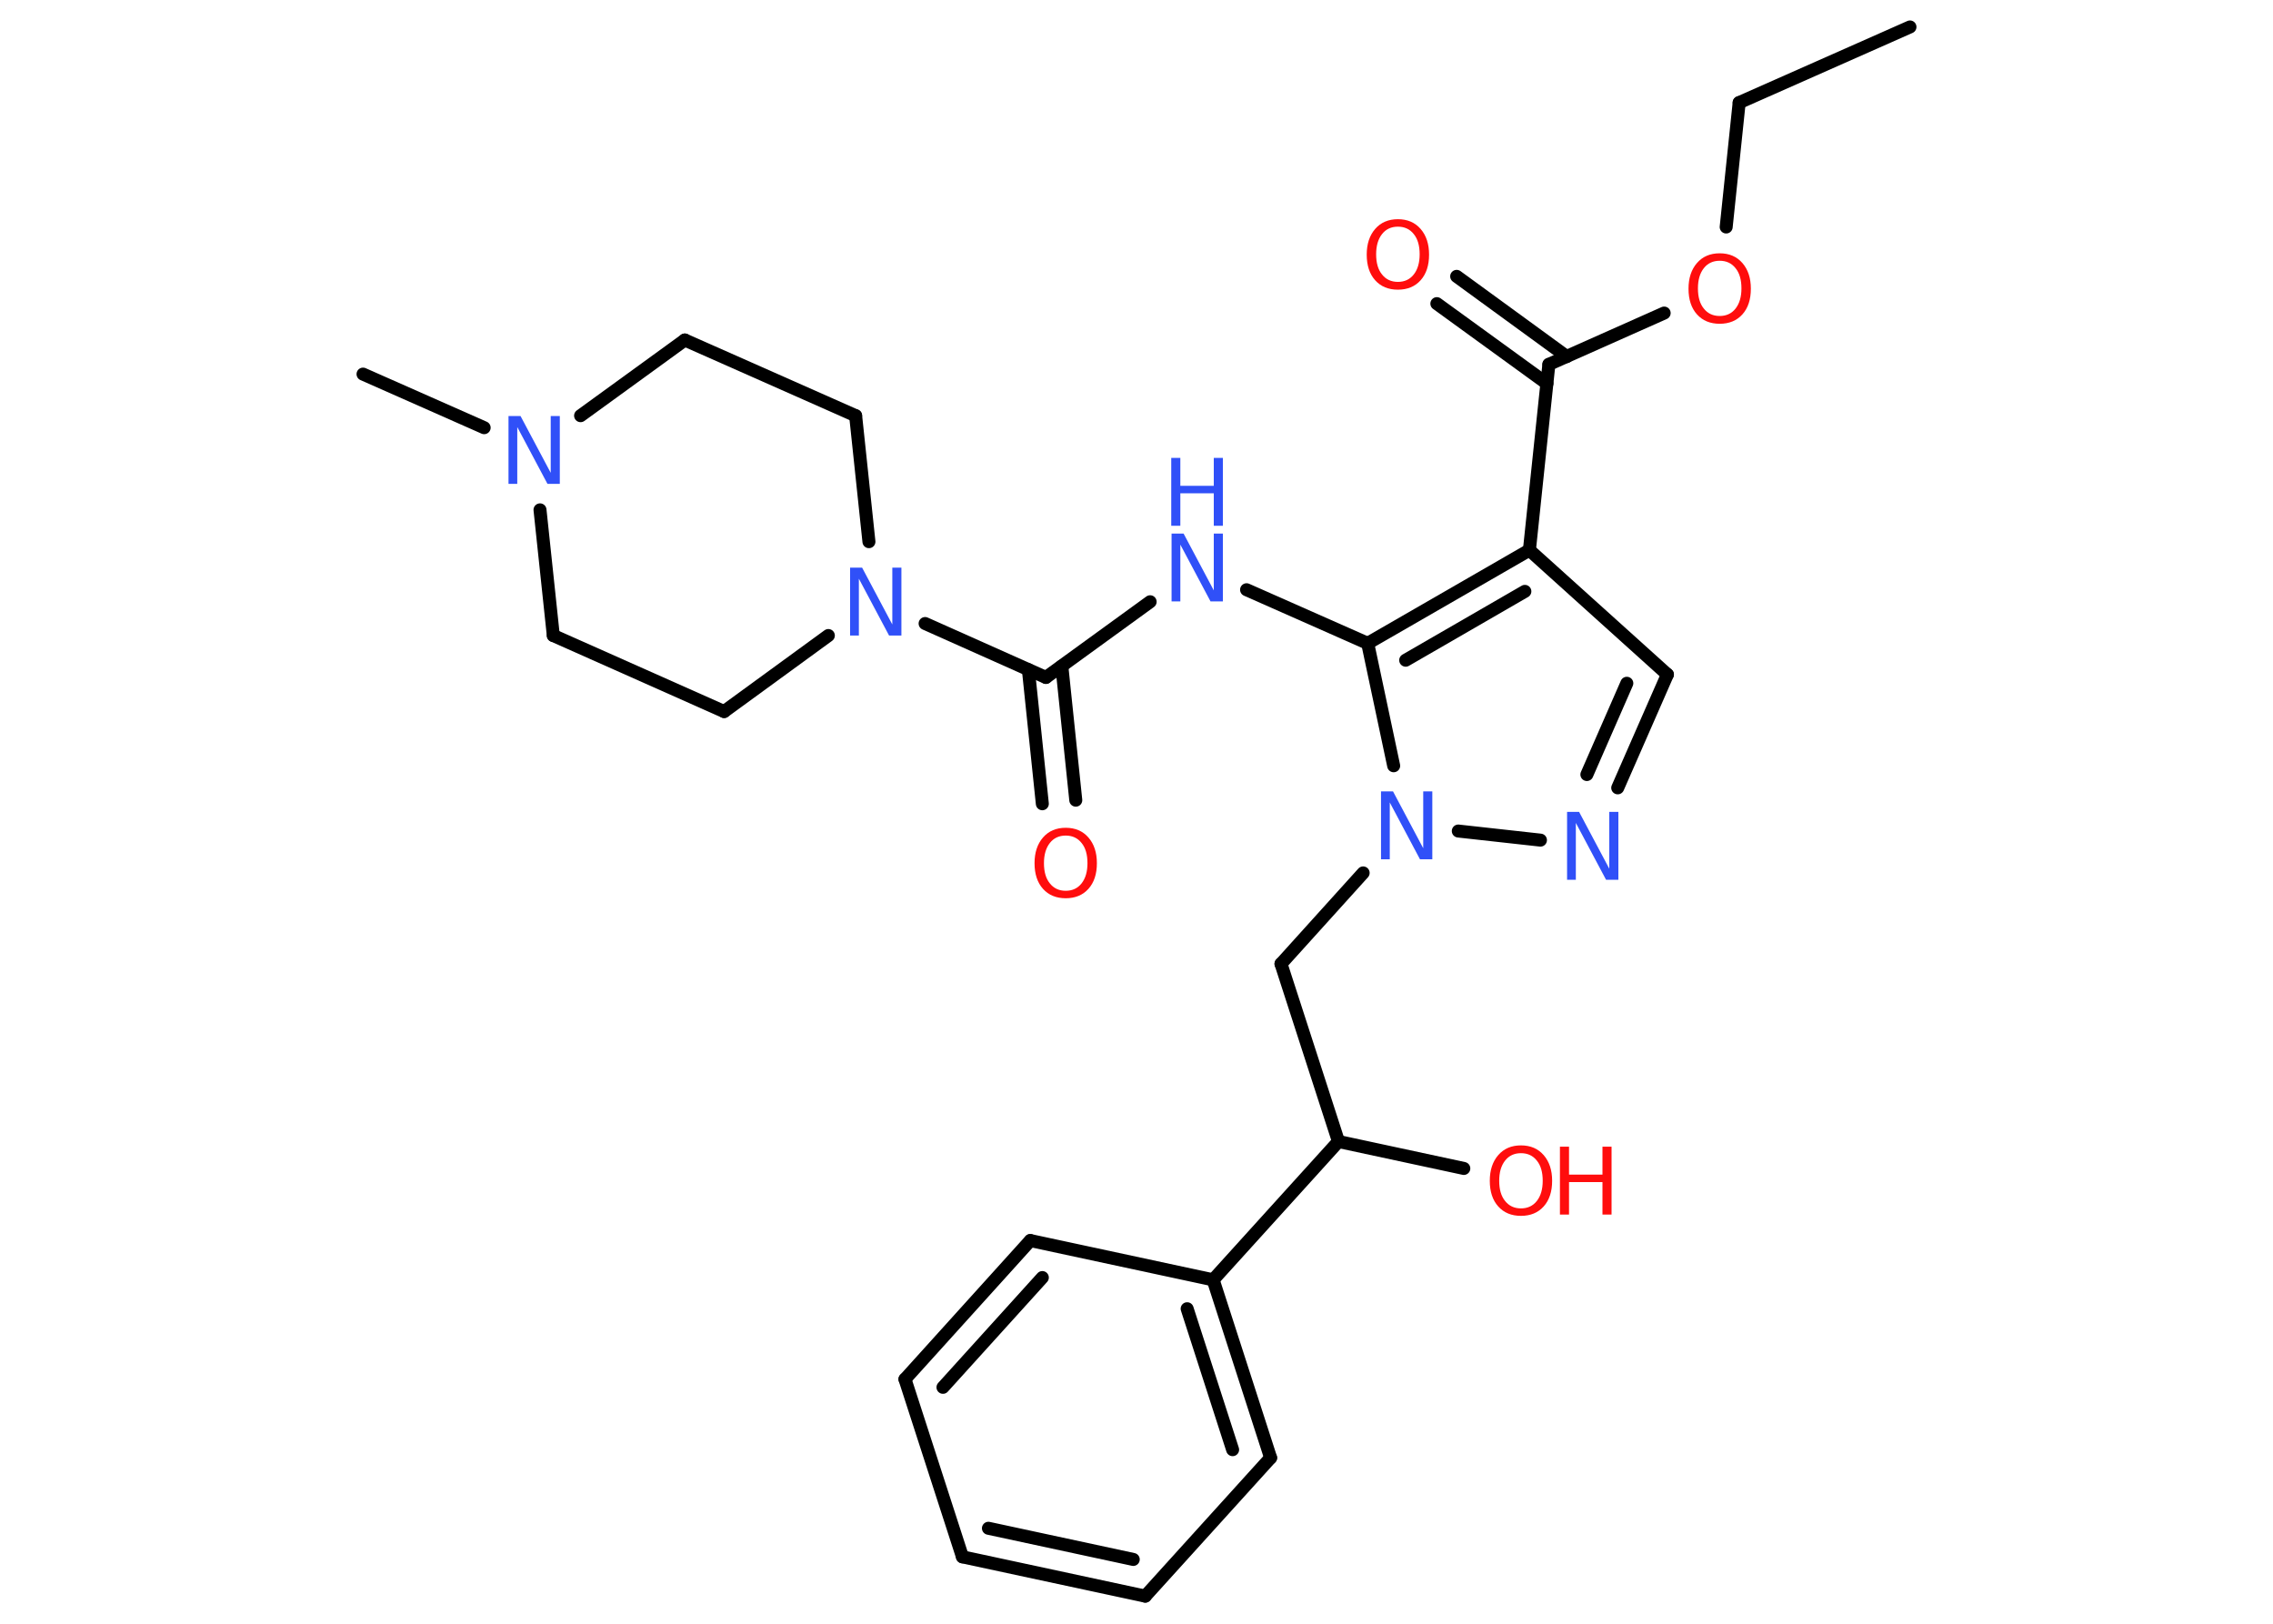 <?xml version='1.0' encoding='UTF-8'?>
<!DOCTYPE svg PUBLIC "-//W3C//DTD SVG 1.1//EN" "http://www.w3.org/Graphics/SVG/1.1/DTD/svg11.dtd">
<svg version='1.2' xmlns='http://www.w3.org/2000/svg' xmlns:xlink='http://www.w3.org/1999/xlink' width='70.0mm' height='50.0mm' viewBox='0 0 70.0 50.0'>
  <desc>Generated by the Chemistry Development Kit (http://github.com/cdk)</desc>
  <g stroke-linecap='round' stroke-linejoin='round' stroke='#000000' stroke-width='.4' fill='#3050F8'>
    <rect x='.0' y='.0' width='70.0' height='50.0' fill='#FFFFFF' stroke='none'/>
    <g id='mol1' class='mol'>
      <line id='mol1bnd1' class='bond' x1='58.82' y1='.83' x2='53.56' y2='3.16'/>
      <line id='mol1bnd2' class='bond' x1='53.56' y1='3.16' x2='53.16' y2='6.99'/>
      <line id='mol1bnd3' class='bond' x1='51.25' y1='9.64' x2='47.7' y2='11.22'/>
      <g id='mol1bnd4' class='bond'>
        <line x1='47.64' y1='11.81' x2='44.25' y2='9.35'/>
        <line x1='48.25' y1='10.98' x2='44.86' y2='8.51'/>
      </g>
      <line id='mol1bnd5' class='bond' x1='47.7' y1='11.22' x2='47.1' y2='16.94'/>
      <line id='mol1bnd6' class='bond' x1='47.1' y1='16.94' x2='51.35' y2='20.77'/>
      <g id='mol1bnd7' class='bond'>
        <line x1='49.82' y1='24.26' x2='51.35' y2='20.77'/>
        <line x1='48.87' y1='23.85' x2='50.1' y2='21.04'/>
      </g>
      <line id='mol1bnd8' class='bond' x1='47.44' y1='25.87' x2='44.91' y2='25.59'/>
      <line id='mol1bnd9' class='bond' x1='41.98' y1='26.88' x2='39.45' y2='29.68'/>
      <line id='mol1bnd10' class='bond' x1='39.45' y1='29.68' x2='41.22' y2='35.15'/>
      <line id='mol1bnd11' class='bond' x1='41.22' y1='35.15' x2='45.08' y2='35.98'/>
      <line id='mol1bnd12' class='bond' x1='41.22' y1='35.15' x2='37.36' y2='39.41'/>
      <g id='mol1bnd13' class='bond'>
        <line x1='39.13' y1='44.89' x2='37.36' y2='39.41'/>
        <line x1='37.96' y1='44.64' x2='36.56' y2='40.3'/>
      </g>
      <line id='mol1bnd14' class='bond' x1='39.13' y1='44.89' x2='35.27' y2='49.15'/>
      <g id='mol1bnd15' class='bond'>
        <line x1='29.64' y1='47.94' x2='35.27' y2='49.15'/>
        <line x1='30.44' y1='47.06' x2='34.9' y2='48.02'/>
      </g>
      <line id='mol1bnd16' class='bond' x1='29.64' y1='47.94' x2='27.87' y2='42.47'/>
      <g id='mol1bnd17' class='bond'>
        <line x1='31.73' y1='38.2' x2='27.87' y2='42.47'/>
        <line x1='32.1' y1='39.34' x2='29.04' y2='42.72'/>
      </g>
      <line id='mol1bnd18' class='bond' x1='37.36' y1='39.41' x2='31.73' y2='38.2'/>
      <line id='mol1bnd19' class='bond' x1='42.92' y1='23.58' x2='42.12' y2='19.81'/>
      <g id='mol1bnd20' class='bond'>
        <line x1='47.1' y1='16.94' x2='42.12' y2='19.81'/>
        <line x1='46.96' y1='18.21' x2='43.29' y2='20.33'/>
      </g>
      <line id='mol1bnd21' class='bond' x1='42.12' y1='19.81' x2='38.39' y2='18.16'/>
      <line id='mol1bnd22' class='bond' x1='35.42' y1='18.53' x2='32.21' y2='20.86'/>
      <g id='mol1bnd23' class='bond'>
        <line x1='32.7' y1='20.51' x2='33.13' y2='24.64'/>
        <line x1='31.67' y1='20.62' x2='32.1' y2='24.75'/>
      </g>
      <line id='mol1bnd24' class='bond' x1='32.21' y1='20.86' x2='28.49' y2='19.2'/>
      <line id='mol1bnd25' class='bond' x1='25.51' y1='19.57' x2='22.3' y2='21.91'/>
      <line id='mol1bnd26' class='bond' x1='22.3' y1='21.91' x2='17.04' y2='19.57'/>
      <line id='mol1bnd27' class='bond' x1='17.04' y1='19.57' x2='16.63' y2='15.7'/>
      <line id='mol1bnd28' class='bond' x1='14.91' y1='13.17' x2='11.18' y2='11.52'/>
      <line id='mol1bnd29' class='bond' x1='17.88' y1='12.8' x2='21.09' y2='10.47'/>
      <line id='mol1bnd30' class='bond' x1='21.09' y1='10.47' x2='26.35' y2='12.8'/>
      <line id='mol1bnd31' class='bond' x1='26.76' y1='16.68' x2='26.35' y2='12.8'/>
      <path id='mol1atm3' class='atom' d='M52.96 8.03q-.31 .0 -.49 .23q-.18 .23 -.18 .62q.0 .4 .18 .62q.18 .23 .49 .23q.31 .0 .49 -.23q.18 -.23 .18 -.62q.0 -.4 -.18 -.62q-.18 -.23 -.49 -.23zM52.96 7.8q.44 .0 .7 .3q.26 .3 .26 .79q.0 .5 -.26 .79q-.26 .29 -.7 .29q-.44 .0 -.7 -.29q-.26 -.29 -.26 -.79q.0 -.49 .26 -.79q.26 -.3 .7 -.3z' stroke='none' fill='#FF0D0D'/>
      <path id='mol1atm5' class='atom' d='M43.05 6.98q-.31 .0 -.49 .23q-.18 .23 -.18 .62q.0 .4 .18 .62q.18 .23 .49 .23q.31 .0 .49 -.23q.18 -.23 .18 -.62q.0 -.4 -.18 -.62q-.18 -.23 -.49 -.23zM43.05 6.75q.44 .0 .7 .3q.26 .3 .26 .79q.0 .5 -.26 .79q-.26 .29 -.7 .29q-.44 .0 -.7 -.29q-.26 -.29 -.26 -.79q.0 -.49 .26 -.79q.26 -.3 .7 -.3z' stroke='none' fill='#FF0D0D'/>
      <path id='mol1atm8' class='atom' d='M48.25 25.0h.38l.93 1.75v-1.75h.28v2.09h-.38l-.93 -1.75v1.75h-.27v-2.09z' stroke='none'/>
      <path id='mol1atm9' class='atom' d='M42.52 24.37h.38l.93 1.75v-1.75h.28v2.09h-.38l-.93 -1.75v1.75h-.27v-2.09z' stroke='none'/>
      <g id='mol1atm12' class='atom'>
        <path d='M46.84 35.51q-.31 .0 -.49 .23q-.18 .23 -.18 .62q.0 .4 .18 .62q.18 .23 .49 .23q.31 .0 .49 -.23q.18 -.23 .18 -.62q.0 -.4 -.18 -.62q-.18 -.23 -.49 -.23zM46.84 35.27q.44 .0 .7 .3q.26 .3 .26 .79q.0 .5 -.26 .79q-.26 .29 -.7 .29q-.44 .0 -.7 -.29q-.26 -.29 -.26 -.79q.0 -.49 .26 -.79q.26 -.3 .7 -.3z' stroke='none' fill='#FF0D0D'/>
        <path d='M48.04 35.31h.28v.86h1.03v-.86h.28v2.09h-.28v-1.0h-1.03v1.0h-.28v-2.09z' stroke='none' fill='#FF0D0D'/>
      </g>
      <g id='mol1atm20' class='atom'>
        <path d='M36.07 16.43h.38l.93 1.75v-1.75h.28v2.09h-.38l-.93 -1.75v1.75h-.27v-2.09z' stroke='none'/>
        <path d='M36.07 14.1h.28v.86h1.03v-.86h.28v2.09h-.28v-1.0h-1.03v1.0h-.28v-2.09z' stroke='none'/>
      </g>
      <path id='mol1atm22' class='atom' d='M32.82 25.73q-.31 .0 -.49 .23q-.18 .23 -.18 .62q.0 .4 .18 .62q.18 .23 .49 .23q.31 .0 .49 -.23q.18 -.23 .18 -.62q.0 -.4 -.18 -.62q-.18 -.23 -.49 -.23zM32.82 25.49q.44 .0 .7 .3q.26 .3 .26 .79q.0 .5 -.26 .79q-.26 .29 -.7 .29q-.44 .0 -.7 -.29q-.26 -.29 -.26 -.79q.0 -.49 .26 -.79q.26 -.3 .7 -.3z' stroke='none' fill='#FF0D0D'/>
      <path id='mol1atm23' class='atom' d='M26.17 17.48h.38l.93 1.75v-1.75h.28v2.09h-.38l-.93 -1.75v1.75h-.27v-2.09z' stroke='none'/>
      <path id='mol1atm26' class='atom' d='M15.65 12.81h.38l.93 1.75v-1.75h.28v2.09h-.38l-.93 -1.75v1.75h-.27v-2.09z' stroke='none'/>
    </g>
  </g>
</svg>
